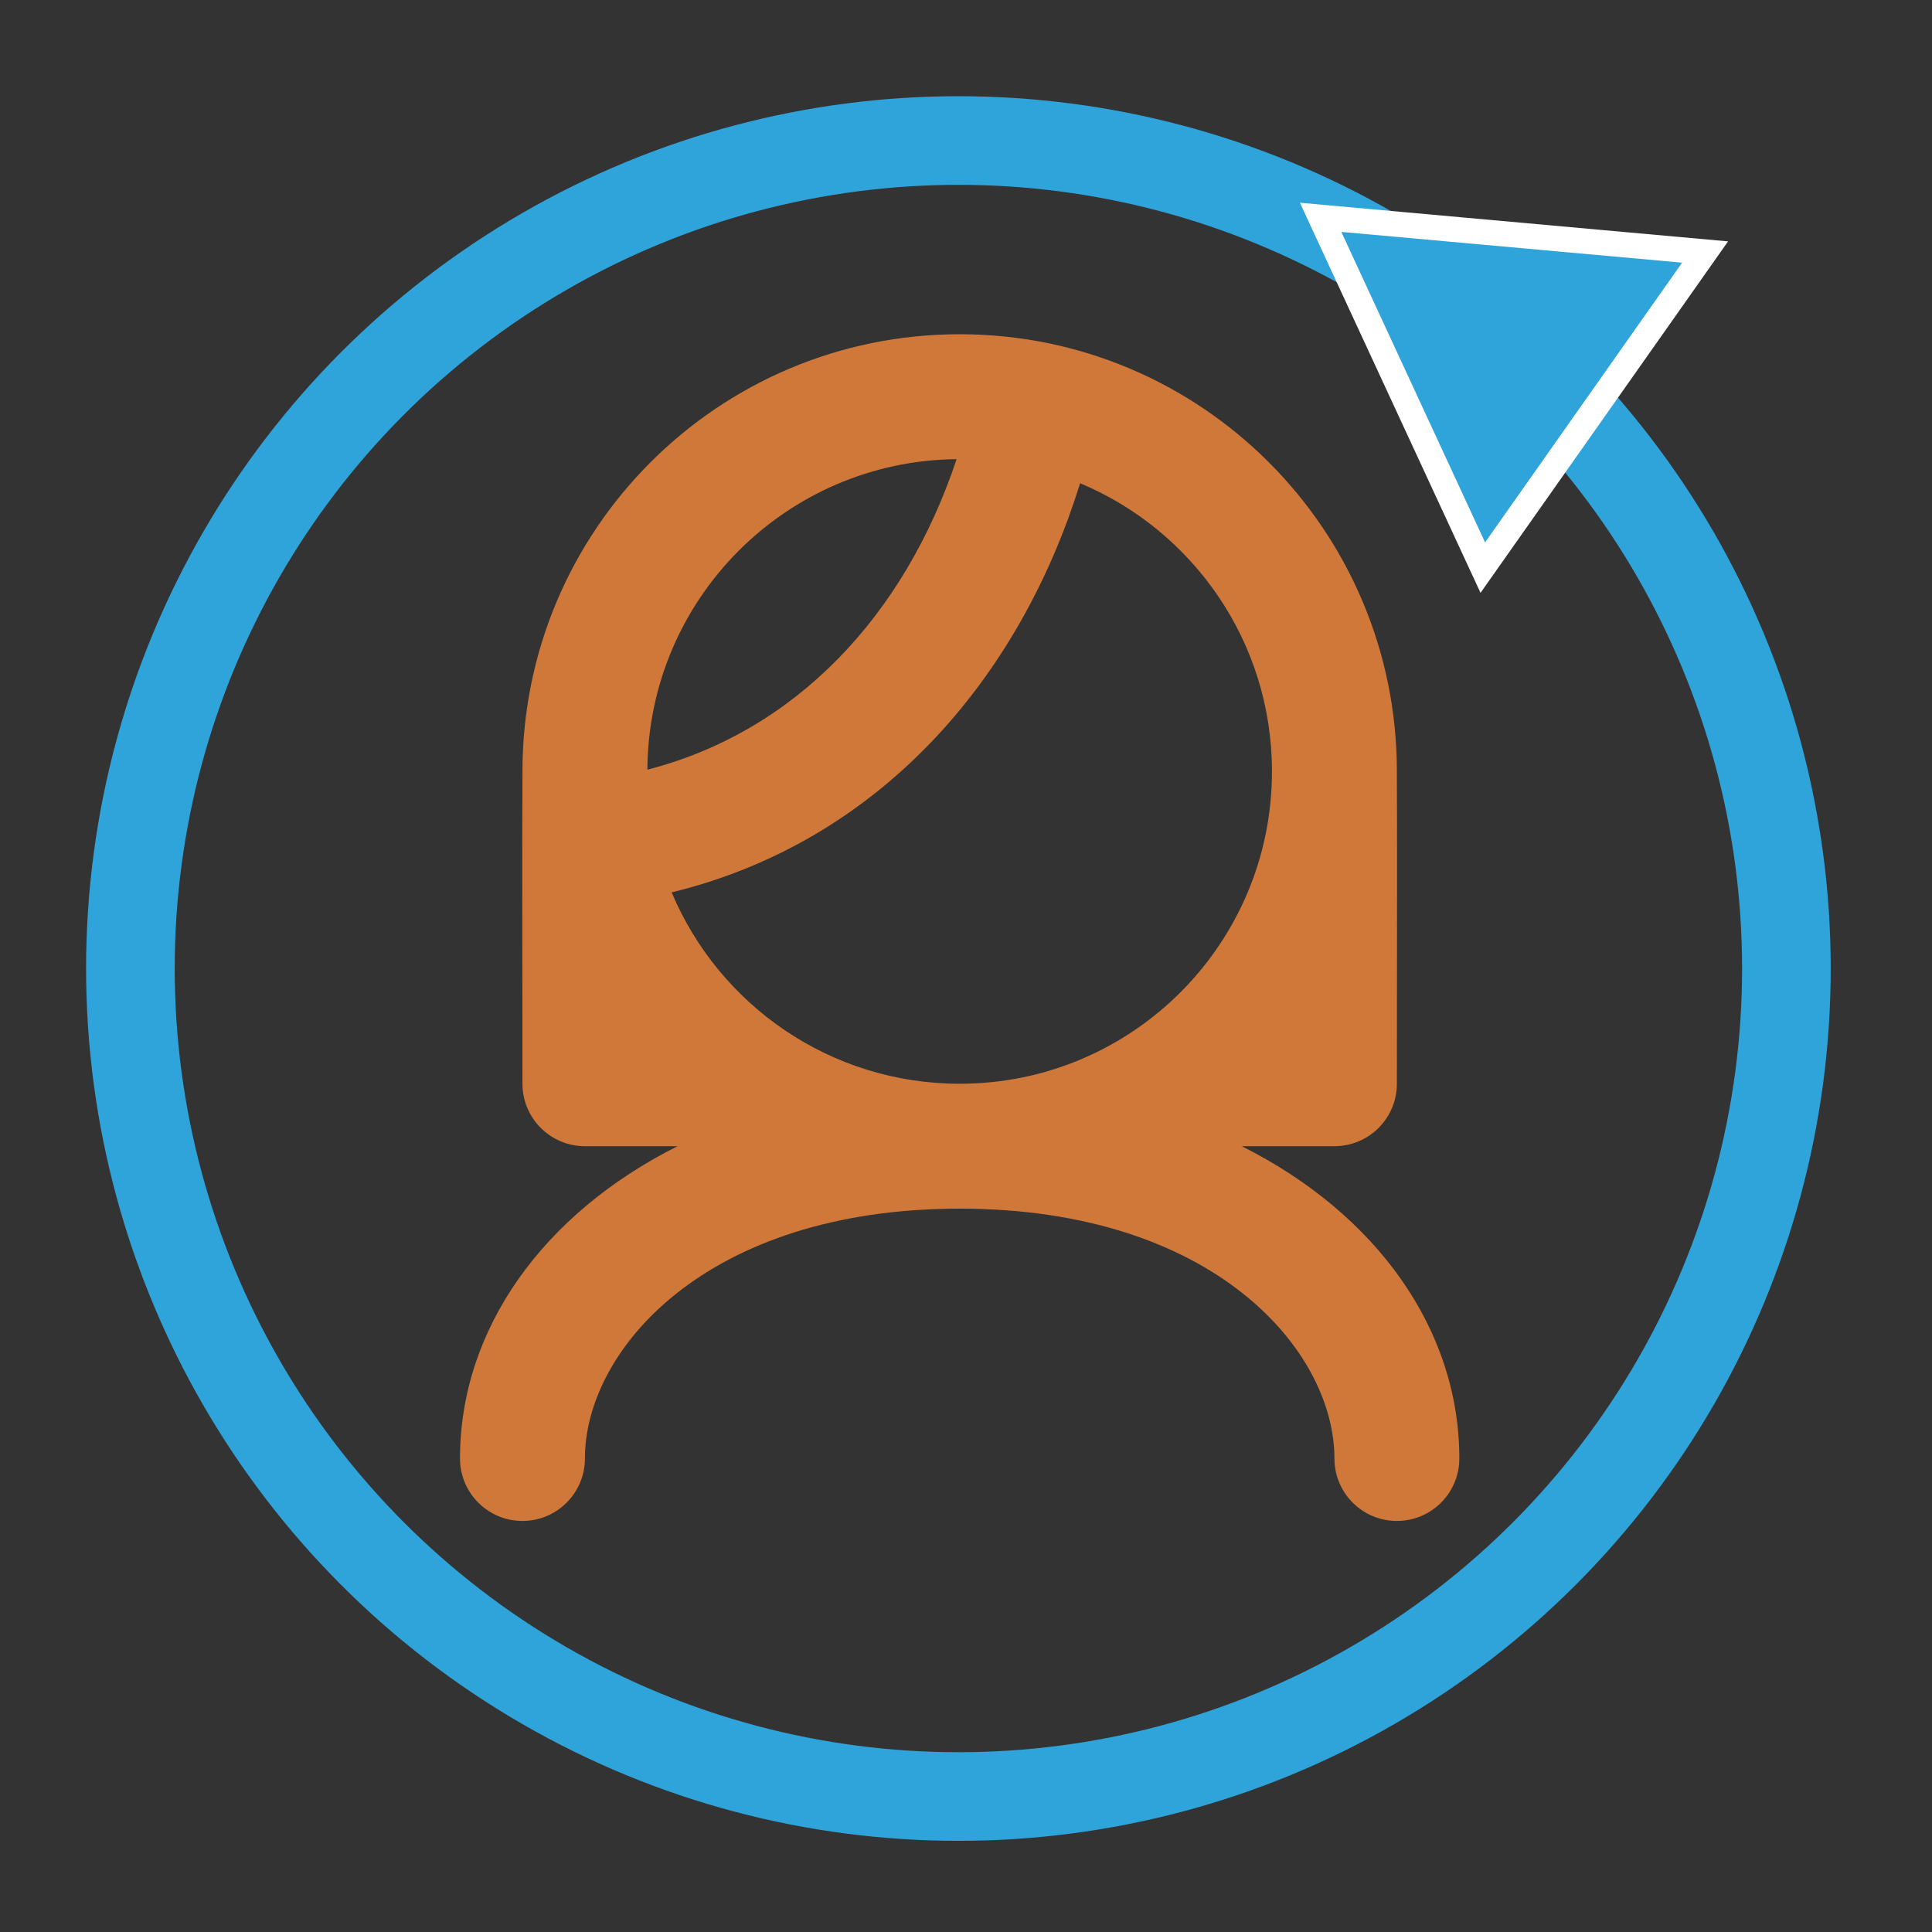 <svg width="763" height="763" viewBox="0 0 763 763" fill="none" xmlns="http://www.w3.org/2000/svg">
<rect x="0" y="0" width="763" height="763" fill="#333333" stroke="none"/>
<g clip-path="url(#clip0_626_76)">
<circle cx="378.5" cy="382.5" r="327" stroke="#2FA4DA" stroke-width="35"/>
<path fill-rule="evenodd" clip-rule="evenodd" d="M377.794 181.339C310.466 181.984 256.041 236.577 255.669 303.97C314.169 288.897 357.168 243.211 377.794 181.339ZM379 428C327.819 428 283.919 396.824 265.255 352.426C346.625 332.626 402.367 269.007 426.557 190.836C471.063 209.452 502.333 253.407 502.333 304.667C502.333 372.781 447.115 428 379 428ZM551.654 306.67C551.662 306.004 551.667 305.335 551.667 304.667C551.667 209.306 474.361 132 379 132C283.639 132 206.333 209.306 206.333 304.667C206.333 305.328 206.337 305.989 206.345 306.65C206.338 306.857 206.335 307.064 206.333 307.271C206.22 327.937 206.26 359.074 206.298 388.464C206.316 402.475 206.333 416.106 206.333 428C206.334 441.623 217.377 452.667 231 452.667H267.584C214.369 479.366 181.667 525.021 181.667 576C181.667 589.623 192.711 600.667 206.333 600.667C219.956 600.667 231 589.623 231 576C231 533.329 278.625 477.333 379 477.333C479.376 477.333 527 533.329 527 576C527 589.623 538.043 600.667 551.667 600.667C565.29 600.667 576.333 589.623 576.333 576C576.333 525.021 543.63 479.366 490.417 452.667H527C540.623 452.667 551.667 441.623 551.667 428C551.667 416.098 551.684 402.472 551.701 388.449V388.412C551.738 359.037 551.78 327.925 551.667 307.271C551.664 307.069 551.662 306.869 551.654 306.67Z" fill="#D07839"/>
<path d="M585.598 224.174L521.547 85.826L673.385 99.53L585.598 224.174Z" fill="#2FA4DA" stroke="white" stroke-width="10"/>
</g>
<defs>
<clipPath id="clip0_626_76">
<rect width="763" height="763" fill="white"/>
</clipPath>
</defs>
</svg>
